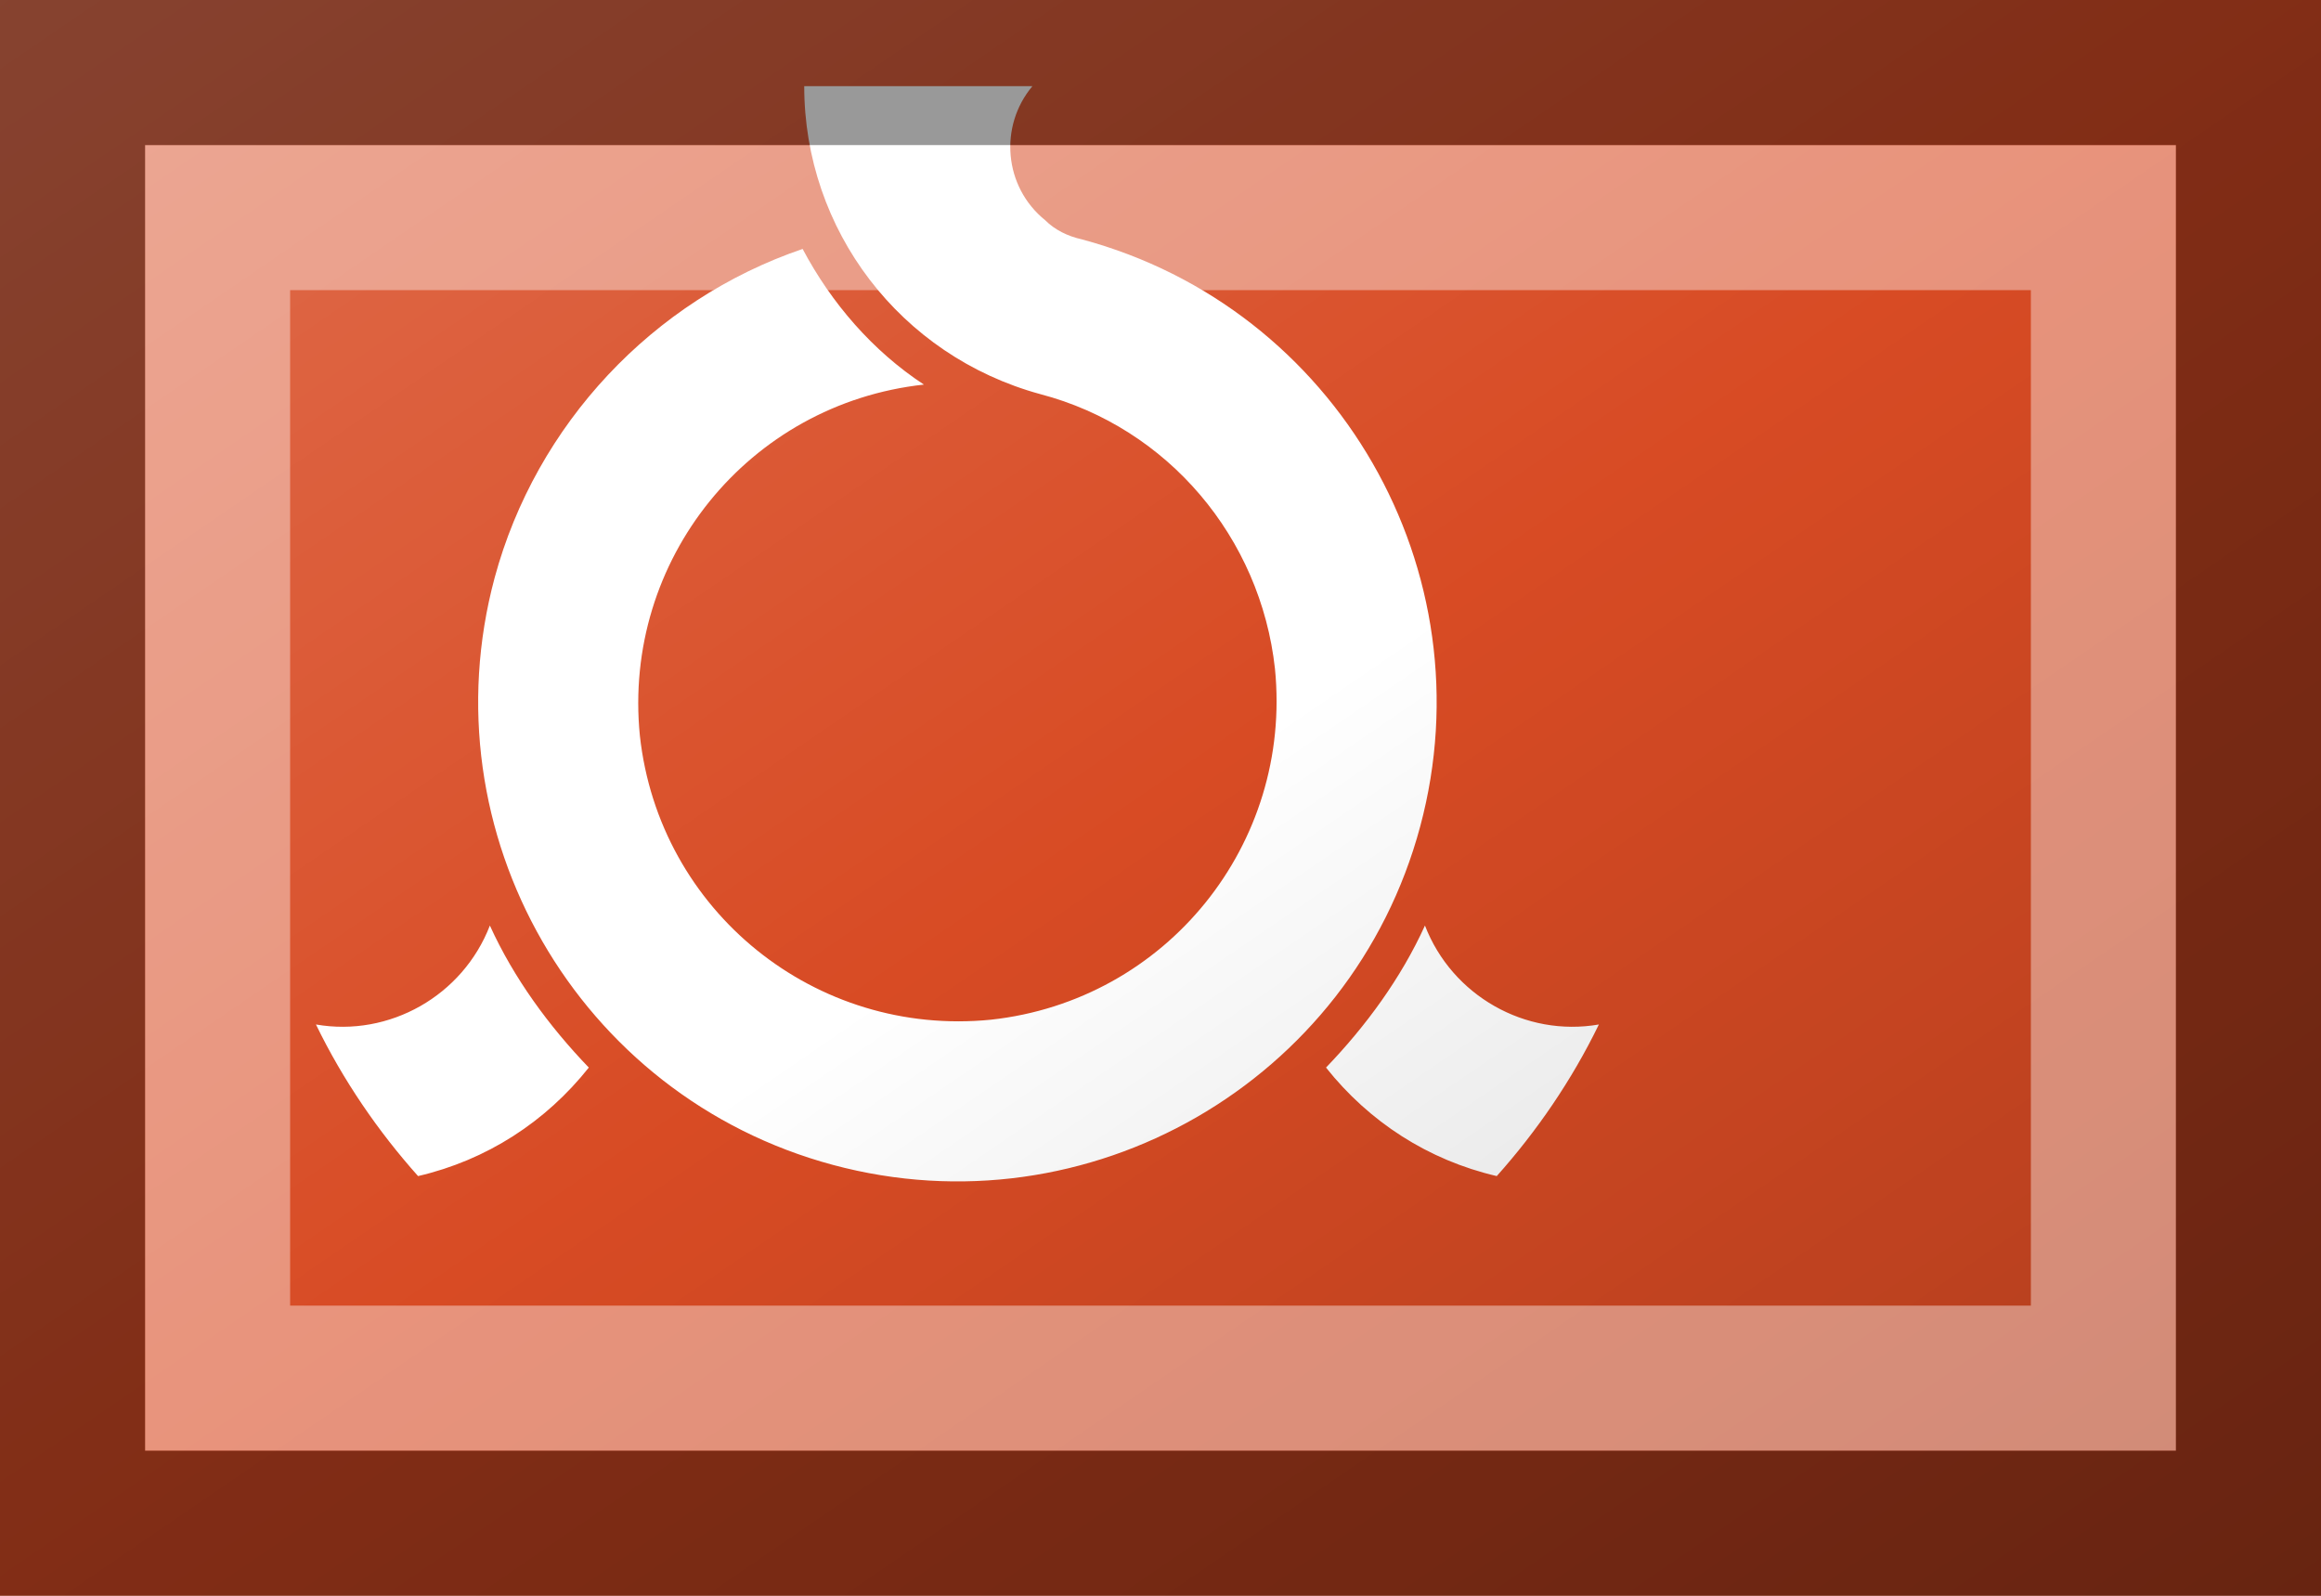 <?xml version="1.0"?>
<svg xmlns="http://www.w3.org/2000/svg" xmlns:xlink="http://www.w3.org/1999/xlink" version="1.1" width="576" height="396" viewBox="0 0 576 396">
<!-- Generated by Kreative Vexillo v1.0 -->
<style>
.orange{fill:rgb(216,75,36);}
.white{fill:rgb(255,255,255);}
</style>
<defs>
<path id="e" d="M 0.29 0.078 C 0.247 0.238 0.082 0.333 -0.078 0.29 S -0.333 0.082 -0.29 -0.078 C -0.264 -0.174 -0.191 -0.252 -0.097 -0.284 C -0.079 -0.25 -0.053 -0.22 -0.021 -0.199 C -0.131 -0.187 -0.21 -0.089 -0.199 0.021 C -0.187 0.131 -0.089 0.21 0.021 0.199 C 0.131 0.187 0.21 0.089 0.199 -0.021 C 0.19 -0.103 0.132 -0.172 0.052 -0.193 C -0.036 -0.217 -0.096 -0.296 -0.096 -0.386 H 0.047 C 0.026 -0.361 0.029 -0.323 0.055 -0.302 C 0.061 -0.296 0.069 -0.292 0.078 -0.29 C 0.238 -0.247 0.333 -0.082 0.29 0.078 Z M 0.293 0.14 L 0.293 0.14 C 0.278 0.173 0.256 0.203 0.231 0.229 C 0.258 0.263 0.295 0.287 0.338 0.297 C 0.363 0.269 0.385 0.237 0.402 0.202 C 0.356 0.21 0.31 0.184 0.293 0.14 Z M -0.293 0.14 C -0.31 0.184 -0.356 0.21 -0.402 0.202 C -0.385 0.237 -0.363 0.269 -0.338 0.297 C -0.295 0.287 -0.258 0.263 -0.231 0.229 C -0.256 0.203 -0.278 0.173 -0.293 0.14 L -0.293 0.14 Z"/>
<linearGradient id="glaze" x1="0%" y1="0%" x2="100%" y2="100%">
<stop offset="0%" stop-color="rgb(255,255,255)" stop-opacity="0.2"/>
<stop offset="49.999%" stop-color="rgb(255,255,255)" stop-opacity="0.0"/>
<stop offset="50.001%" stop-color="rgb(0,0,0)" stop-opacity="0.0"/>
<stop offset="100%" stop-color="rgb(0,0,0)" stop-opacity="0.2"/>
</linearGradient>
</defs>
<g>
<rect x="0" y="0" width="576" height="396" class="orange"/>
<use xlink:href="#e" transform="translate(237.6 174.24) scale(396 396) rotate(0)" class="white"/>
</g>
<g>
<rect x="0" y="0" width="576" height="396" fill="url(#glaze)"/>
<path d="M 36 36 L 540 36 L 540 360 L 36 360 Z M 72 72 L 72 324 L 504 324 L 504 72 Z" fill="rgb(255,255,255)" opacity="0.4"/>
<path d="M 0 0 L 576 0 L 576 396 L 0 396 Z M 36 36 L 36 360 L 540 360 L 540 36 Z" fill="rgb(0,0,0)" opacity="0.4"/>
</g>
</svg>
